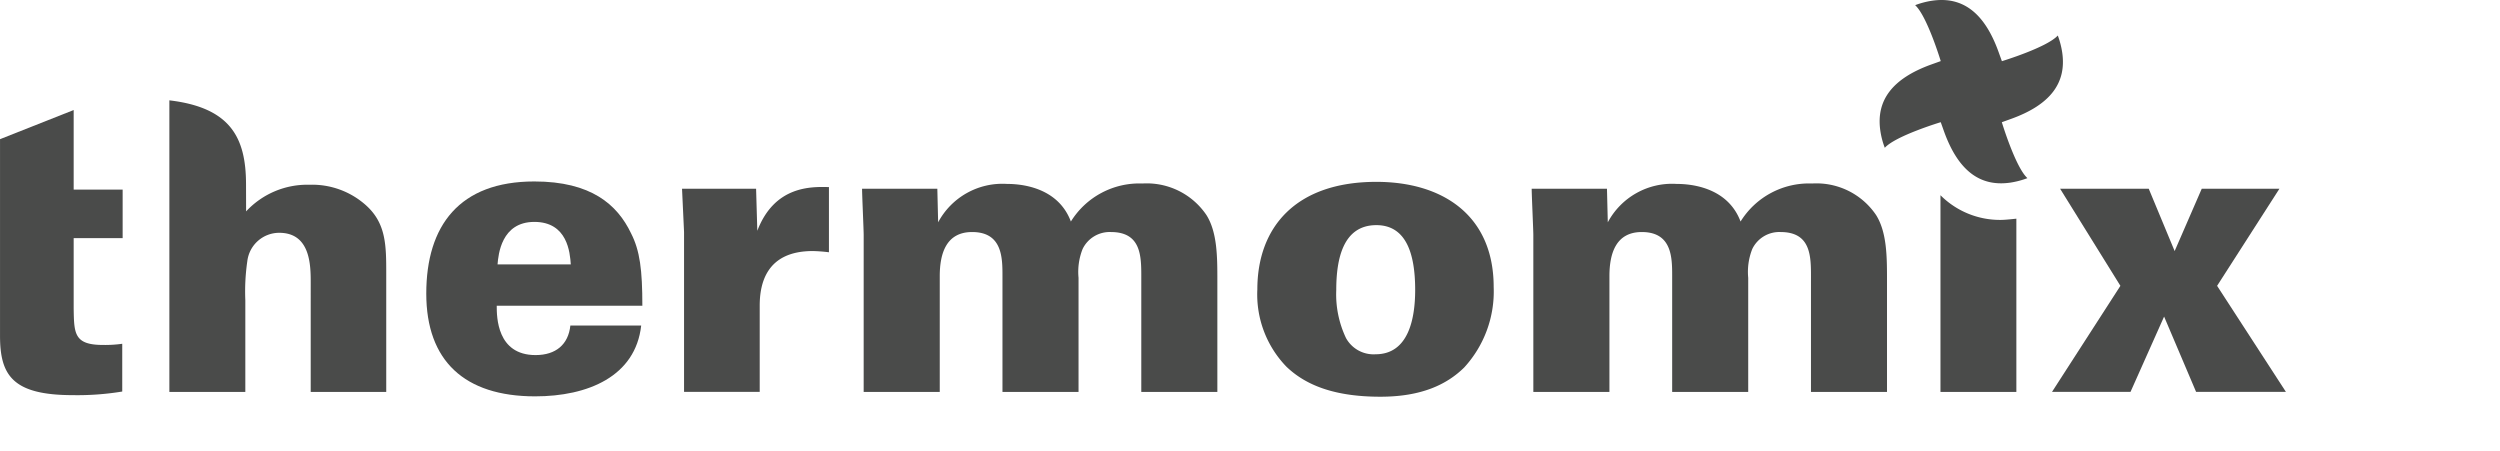 <svg xmlns="http://www.w3.org/2000/svg" width="273.412" height="49.292" viewBox="0 0 273.412 49.292"><defs><style>
                                                                                                           .a {
                                                                                                               fill: #4A4B4A;
                                                                                                           }
</style></defs><g transform="translate(-150.938 -151.596)"><path class="a" d="M270.534,212.81c0,1.19,0,5.4,4.248,5.4,2.212,0,3.584-1.151,3.805-3.233h7.746c-.621,5.575-5.843,7.747-11.6,7.747-7.745,0-11.905-3.9-11.905-11.24,0-7.438,3.629-12.262,11.817-12.262,6.2,0,9.073,2.523,10.576,5.666.975,1.9,1.239,4.028,1.239,7.924Zm8.1-4.514c-.088-1.287-.356-4.651-3.983-4.651s-3.938,3.586-4.028,4.651Z" transform="translate(-65.271 -27.781)" /><path class="a" d="M330.175,205.606l-.221-4.736h8.1l.133,4.6c1.9-4.957,5.929-4.824,7.834-4.779v7.128a17.062,17.062,0,0,0-1.771-.133c-5.09,0-5.8,3.582-5.8,5.974v9.427h-8.274Z" transform="translate(-104.426 -28.634)" /><path class="a" d="M377.386,205.376c0-.536-.176-4.385-.176-5.049h8.231l.088,3.673a7.968,7.968,0,0,1,7.525-4.2c1.284,0,5.532.221,6.992,4.114a8.808,8.808,0,0,1,7.834-4.159,7.873,7.873,0,0,1,6.994,3.453c1.192,1.9,1.192,4.6,1.192,7.171v12.172h-8.319V209.976c0-2.255,0-4.913-3.32-4.913a3.283,3.283,0,0,0-3.1,1.86,6.79,6.79,0,0,0-.443,3.143v12.481h-8.319V209.886c0-1.992,0-4.823-3.32-4.823-2.832,0-3.539,2.345-3.539,4.823v12.661h-8.321Z" transform="translate(-131.992 -28.09)" /><path class="a" d="M493.977,199.328c7.213,0,12.831,3.629,12.831,11.509a12.291,12.291,0,0,1-3.232,8.8c-1.854,1.817-4.6,3.19-9.157,3.19-4.911,0-8.1-1.2-10.271-3.277a11.352,11.352,0,0,1-3.187-8.452C480.962,204.283,485.168,199.328,493.977,199.328Zm-3.32,17.084a3.442,3.442,0,0,0,3.23,1.773c3.629,0,4.335-3.943,4.335-7.043,0-3.848-.93-7.08-4.245-7.08-3.674,0-4.385,3.764-4.385,7.08A11.132,11.132,0,0,0,490.657,216.412Z" transform="translate(-192.514 -27.844)" /><path class="a" d="M553.146,205.376c0-.536-.18-4.385-.18-5.049H561.2l.09,3.673a7.968,7.968,0,0,1,7.52-4.2c1.288,0,5.534.221,7,4.114a8.8,8.8,0,0,1,7.83-4.159,7.865,7.865,0,0,1,6.994,3.453c1.192,1.9,1.192,4.6,1.192,7.171v12.172h-8.315V209.976c0-2.255,0-4.913-3.322-4.913a3.28,3.28,0,0,0-3.1,1.86,6.792,6.792,0,0,0-.442,3.143v12.481h-8.317V209.886c0-1.992,0-4.823-3.322-4.823-2.832,0-3.539,2.345-3.539,4.823v12.661h-8.321Z" transform="translate(-234.516 -28.09)" /><path class="a" d="M690.427,201.132h9.693l2.834,6.819,2.964-6.819h8.495l-6.816,10.62,7.527,11.6H705.3l-3.5-8.237-3.674,8.237h-8.585l7.481-11.6Z" transform="translate(-314.186 -28.896)" /><path class="a" d="M150.94,205.149c0,4.295,1.327,6.506,7.967,6.506a30.242,30.242,0,0,0,5.4-.395v-5.223a13.346,13.346,0,0,1-2.08.129c-3.187,0-3.187-1.237-3.232-3.982v-7.7h5.356v-5.31h-5.356v-8.7l-8.055,3.187Z" transform="translate(0 -16.844)" /><path class="a" d="M210.851,209.824h8.26v-12.9c0-3.089,0-5.522-2.208-7.506a8.816,8.816,0,0,0-6.183-2.253,9.124,9.124,0,0,0-6.935,2.915l-.008-2.952c0-5.1-1.68-8.4-8.384-9.194v31.89H203.7V199.8a23.033,23.033,0,0,1,.219-4.287,3.518,3.518,0,0,1,3.49-3.093c3.443,0,3.443,3.621,3.443,5.481Z" transform="translate(-25.932 -15.364)" /><g transform="translate(356.503 151.596)"><path class="a" d="M666.885,205.534a9.189,9.189,0,0,1-6.62-2.7v21.515h8.3V205.4C668.537,205.4,667.4,205.534,666.885,205.534Z" transform="translate(-653.611 -181.484)" /><path class="a" d="M657.659,164.962l1.045-.376c4.23-1.529,6.049-3.9,5.561-7.239a9.077,9.077,0,0,0-.485-1.867c-1.184,1.308-6.115,2.807-6.115,2.807h0v-.006l-.378-1.047c-1.531-4.228-3.9-6.049-7.245-5.561a9,9,0,0,0-1.863.488c1.307,1.18,2.8,6.117,2.8,6.117h0l-1.049.376c-4.226,1.53-6.045,3.9-5.557,7.243a8.7,8.7,0,0,0,.487,1.863c1.176-1.31,6.113-2.8,6.113-2.8h.006l.372,1.045c1.533,4.23,3.9,6.048,7.244,5.563a9.132,9.132,0,0,0,1.864-.49c-1.307-1.18-2.8-6.117-2.8-6.117v0Z" transform="translate(-644.295 -151.596)" /></g></g></svg>